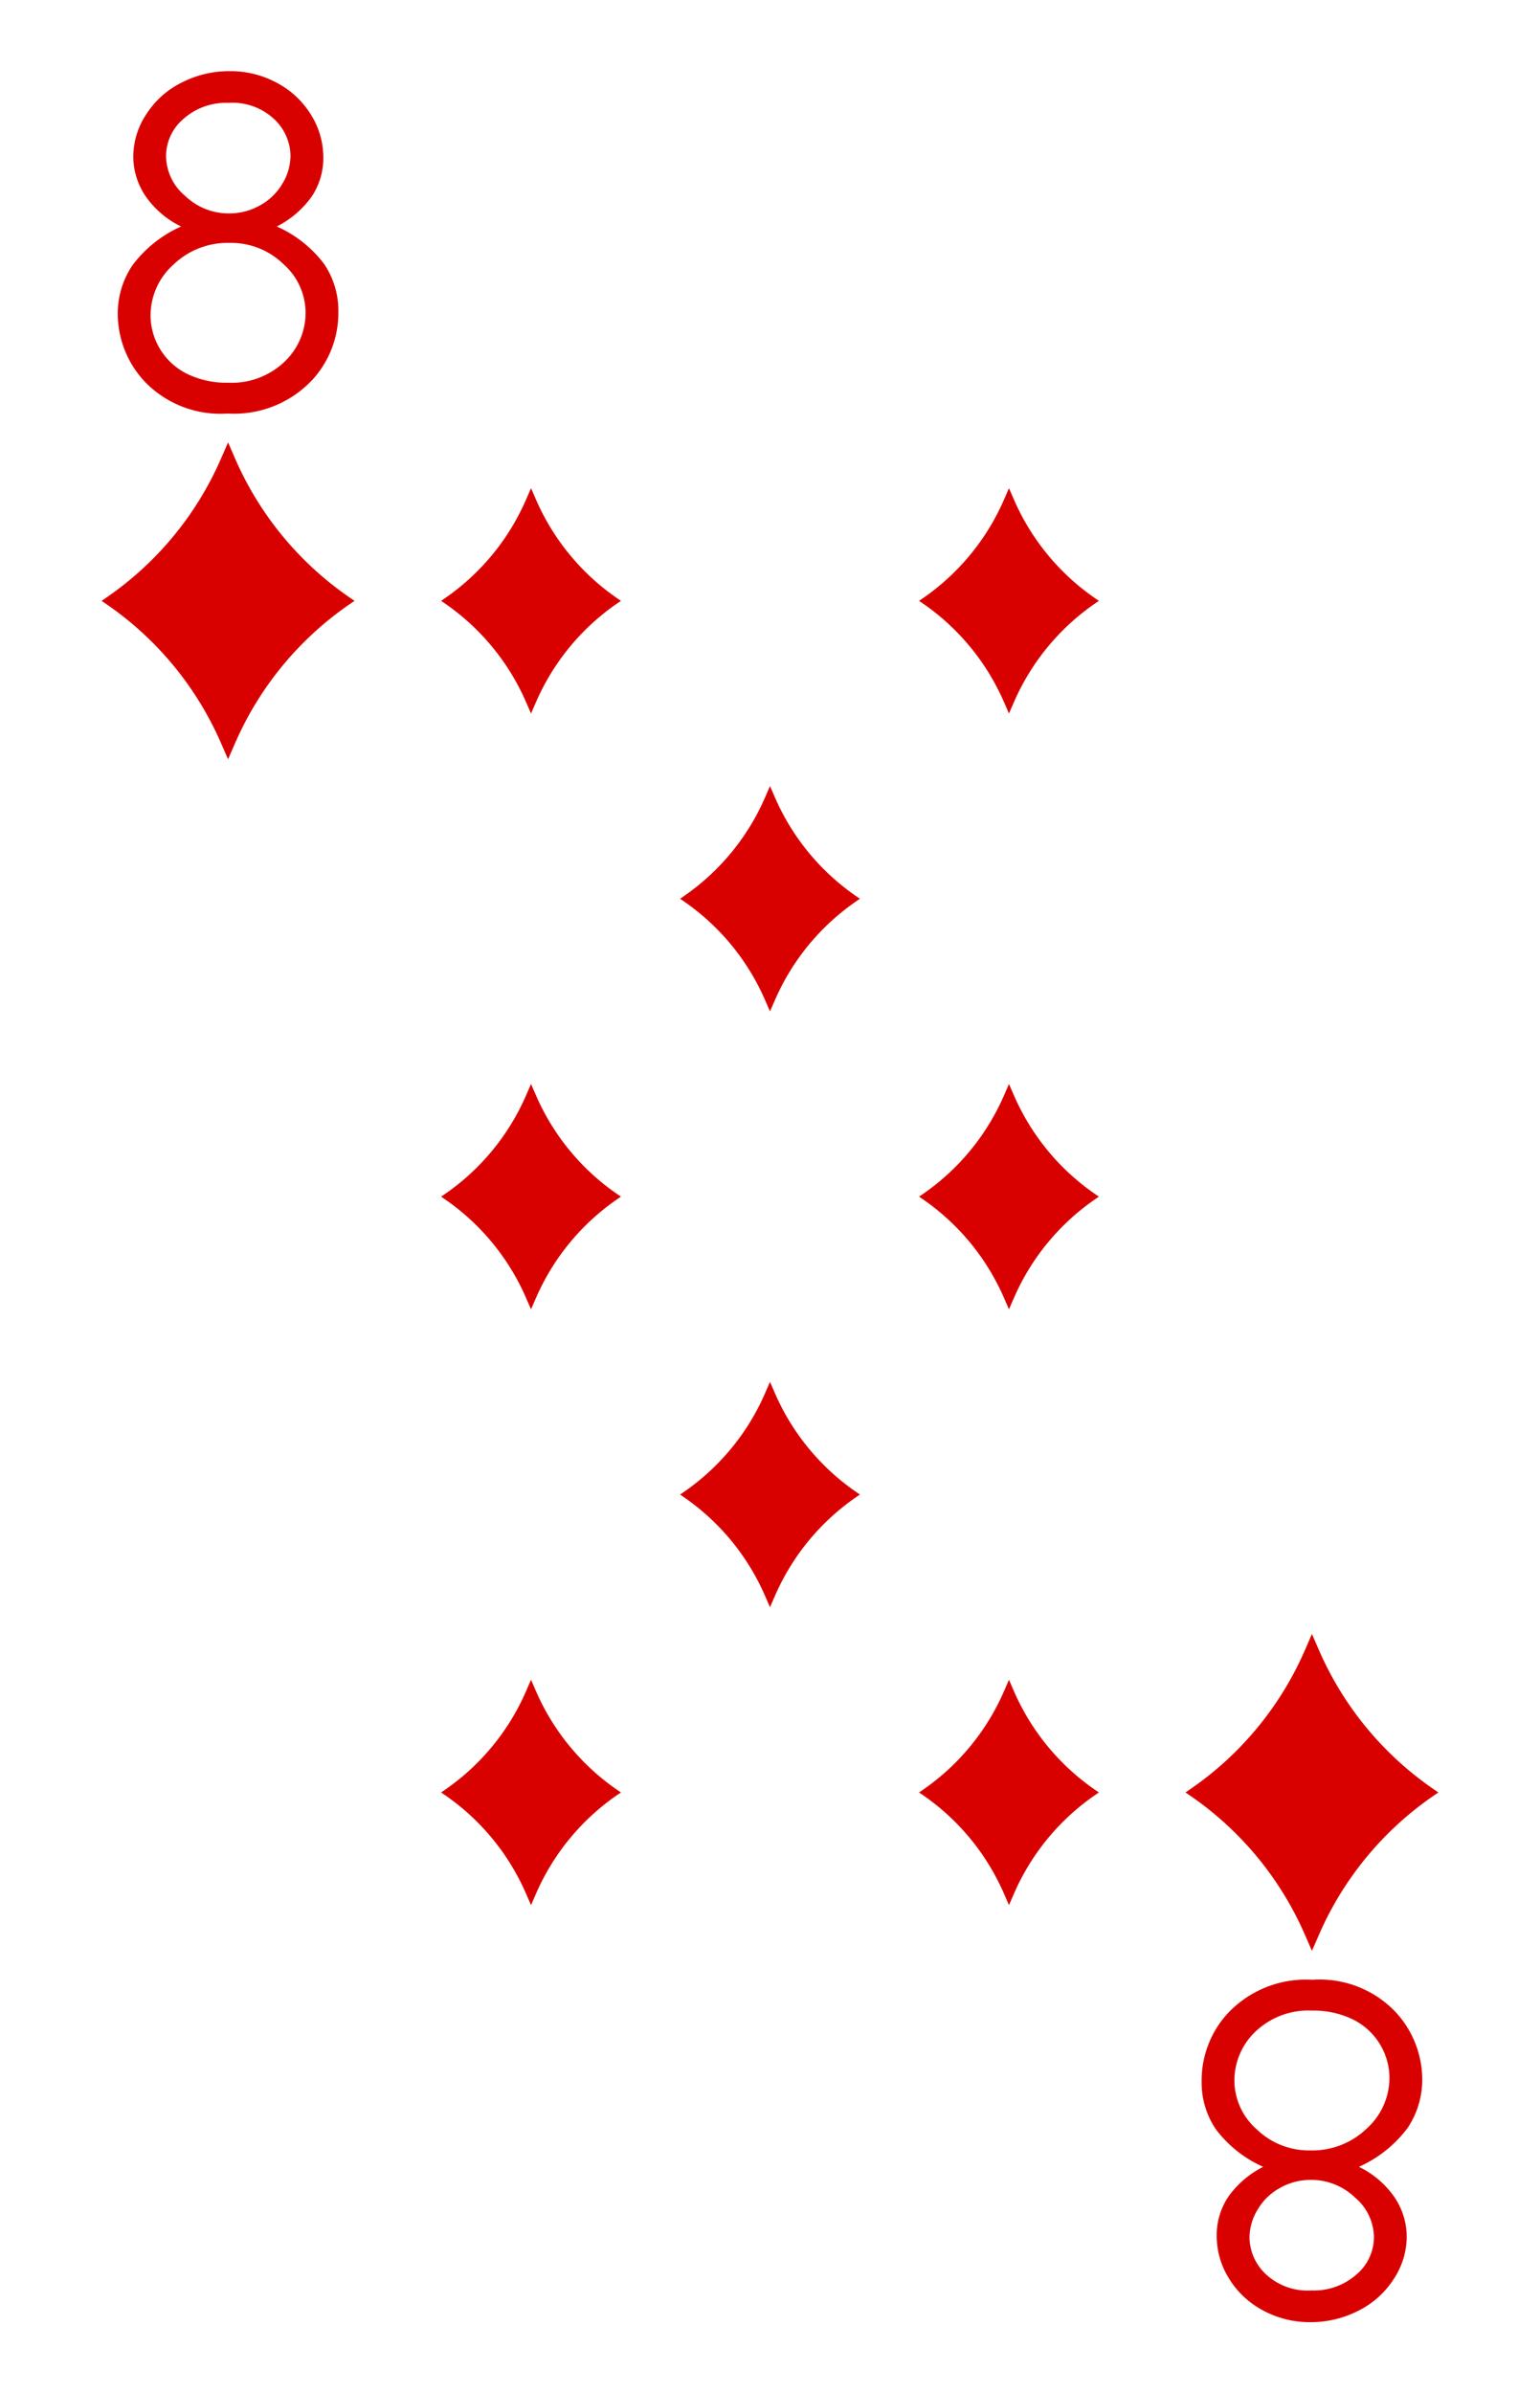<svg xmlns="http://www.w3.org/2000/svg" viewBox="0 0 103 160"><path fill="#fff" d="M0 0h103v160H0z"/><path d="m15.254 50.76-.484-1.108a21.84 21.84 0 0 0-7.674-9.277l-.3-.206.3-.206a21.84 21.84 0 0 0 7.674-9.277l.484-1.108.483 1.108a21.84 21.84 0 0 0 7.674 9.277l.3.206-.3.206a21.84 21.84 0 0 0-7.674 9.277zm3.259-35.618a8.023 8.023 0 0 1 3.162 2.503 5.563 5.563 0 0 1 .956 3.2 6.642 6.642 0 0 1-1.644 4.444 7.167 7.167 0 0 1-5.763 2.356 7.009 7.009 0 0 1-5.48-2.067 6.65 6.65 0 0 1-1.867-4.555 5.762 5.762 0 0 1 .977-3.281 8.24 8.24 0 0 1 3.26-2.6 6.15 6.15 0 0 1-2.4-2.06 4.748 4.748 0 0 1-.8-2.636 5.16 5.16 0 0 1 .851-2.778 5.939 5.939 0 0 1 2.356-2.133 6.975 6.975 0 0 1 3.251-.778 6.527 6.527 0 0 1 3.156.786 5.882 5.882 0 0 1 2.274 2.133 5.353 5.353 0 0 1 .822 2.829 4.612 4.612 0 0 1-.778 2.637 6.428 6.428 0 0 1-2.333 2zm-3.148 1.096a5.242 5.242 0 0 0-3.773 1.459 4.572 4.572 0 0 0-1.523 3.4 4.383 4.383 0 0 0 2.471 3.91 6.028 6.028 0 0 0 2.706.578 5.117 5.117 0 0 0 3.788-1.407 4.513 4.513 0 0 0 1.405-3.288 4.36 4.36 0 0 0-1.487-3.237 5.02 5.02 0 0 0-3.587-1.415zm-.104-9.362a4.283 4.283 0 0 0-2.975 1.059 3.281 3.281 0 0 0-1.18 2.526 3.524 3.524 0 0 0 1.269 2.629 4.211 4.211 0 0 0 2.96 1.178 4.159 4.159 0 0 0 2.047-.534 3.897 3.897 0 0 0 1.508-1.459 3.656 3.656 0 0 0 .54-1.859 3.44 3.44 0 0 0-1.068-2.43 4.102 4.102 0 0 0-3.1-1.11zM87.746 109.24l.484 1.108a21.84 21.84 0 0 0 7.673 9.277l.3.206-.3.206a21.84 21.84 0 0 0-7.673 9.277l-.484 1.108-.483-1.108a21.84 21.84 0 0 0-7.674-9.277l-.3-.206.3-.206a21.84 21.84 0 0 0 7.674-9.277zm-3.259 35.618a8.023 8.023 0 0 1-3.162-2.503 5.563 5.563 0 0 1-.956-3.2 6.642 6.642 0 0 1 1.644-4.444 7.167 7.167 0 0 1 5.763-2.356 7.009 7.009 0 0 1 5.48 2.067 6.65 6.65 0 0 1 1.867 4.555 5.762 5.762 0 0 1-.977 3.281 8.24 8.24 0 0 1-3.26 2.6 6.15 6.15 0 0 1 2.4 2.06 4.748 4.748 0 0 1 .8 2.636 5.16 5.16 0 0 1-.851 2.778 5.939 5.939 0 0 1-2.355 2.133 6.975 6.975 0 0 1-3.252.778 6.527 6.527 0 0 1-3.155-.785 5.882 5.882 0 0 1-2.274-2.134 5.353 5.353 0 0 1-.822-2.829 4.612 4.612 0 0 1 .777-2.637 6.428 6.428 0 0 1 2.333-2zm3.148-1.096a5.242 5.242 0 0 0 3.773-1.459 4.572 4.572 0 0 0 1.523-3.4 4.383 4.383 0 0 0-2.472-3.91 6.028 6.028 0 0 0-2.705-.578 5.117 5.117 0 0 0-3.788 1.407 4.513 4.513 0 0 0-1.405 3.288 4.36 4.36 0 0 0 1.487 3.237 5.02 5.02 0 0 0 3.587 1.415zm.104 9.362a4.283 4.283 0 0 0 2.975-1.059 3.281 3.281 0 0 0 1.18-2.526 3.524 3.524 0 0 0-1.27-2.629 4.211 4.211 0 0 0-2.96-1.178 4.159 4.159 0 0 0-2.046.534 3.897 3.897 0 0 0-1.508 1.459 3.656 3.656 0 0 0-.541 1.859 3.44 3.44 0 0 0 1.069 2.43 4.102 4.102 0 0 0 3.1 1.11zM51.5 52.553l.344.788a15.53 15.53 0 0 0 5.457 6.597l.213.146-.213.147a15.53 15.53 0 0 0-5.457 6.597l-.344.787-.344-.787a15.53 15.53 0 0 0-5.457-6.597l-.213-.147.213-.146a15.53 15.53 0 0 0 5.457-6.597zM35.517 32.638l.343.787a15.53 15.53 0 0 0 5.457 6.598l.214.146-.214.146a15.53 15.53 0 0 0-5.457 6.598l-.343.787-.344-.787a15.53 15.53 0 0 0-5.457-6.598l-.214-.146.214-.146a15.53 15.53 0 0 0 5.457-6.598zm0 79.662.343.787a15.53 15.53 0 0 0 5.457 6.598l.214.146-.214.146a15.53 15.53 0 0 0-5.457 6.598l-.343.787-.344-.787a15.53 15.53 0 0 0-5.457-6.598l-.214-.146.214-.146a15.53 15.53 0 0 0 5.457-6.598zm31.966-79.662.344.787a15.53 15.53 0 0 0 5.457 6.598l.214.146-.214.146a15.53 15.53 0 0 0-5.457 6.598l-.344.787-.344-.787a15.53 15.53 0 0 0-5.456-6.598l-.214-.146.214-.146a15.53 15.53 0 0 0 5.457-6.598zm0 79.662.344.787a15.53 15.53 0 0 0 5.457 6.598l.214.146-.214.146a15.53 15.53 0 0 0-5.457 6.598l-.344.787-.344-.787a15.53 15.53 0 0 0-5.456-6.598l-.214-.146.214-.146a15.53 15.53 0 0 0 5.457-6.598zM35.517 72.469l.343.787a15.53 15.53 0 0 0 5.457 6.598l.214.146-.214.146a15.53 15.53 0 0 0-5.457 6.598l-.343.787-.344-.787a15.53 15.53 0 0 0-5.457-6.598L29.502 80l.214-.146a15.53 15.53 0 0 0 5.457-6.598zm31.966 0 .344.787a15.53 15.53 0 0 0 5.457 6.598l.214.146-.214.146a15.53 15.53 0 0 0-5.457 6.598l-.344.787-.344-.787a15.53 15.53 0 0 0-5.456-6.598L61.469 80l.214-.146a15.53 15.53 0 0 0 5.457-6.598zM51.5 107.447l-.344-.788a15.53 15.53 0 0 0-5.457-6.597l-.213-.146.213-.147a15.53 15.53 0 0 0 5.457-6.597l.344-.787.344.787a15.53 15.53 0 0 0 5.457 6.597l.213.147-.213.146a15.53 15.53 0 0 0-5.457 6.597z" fill="#d90000"/></svg>